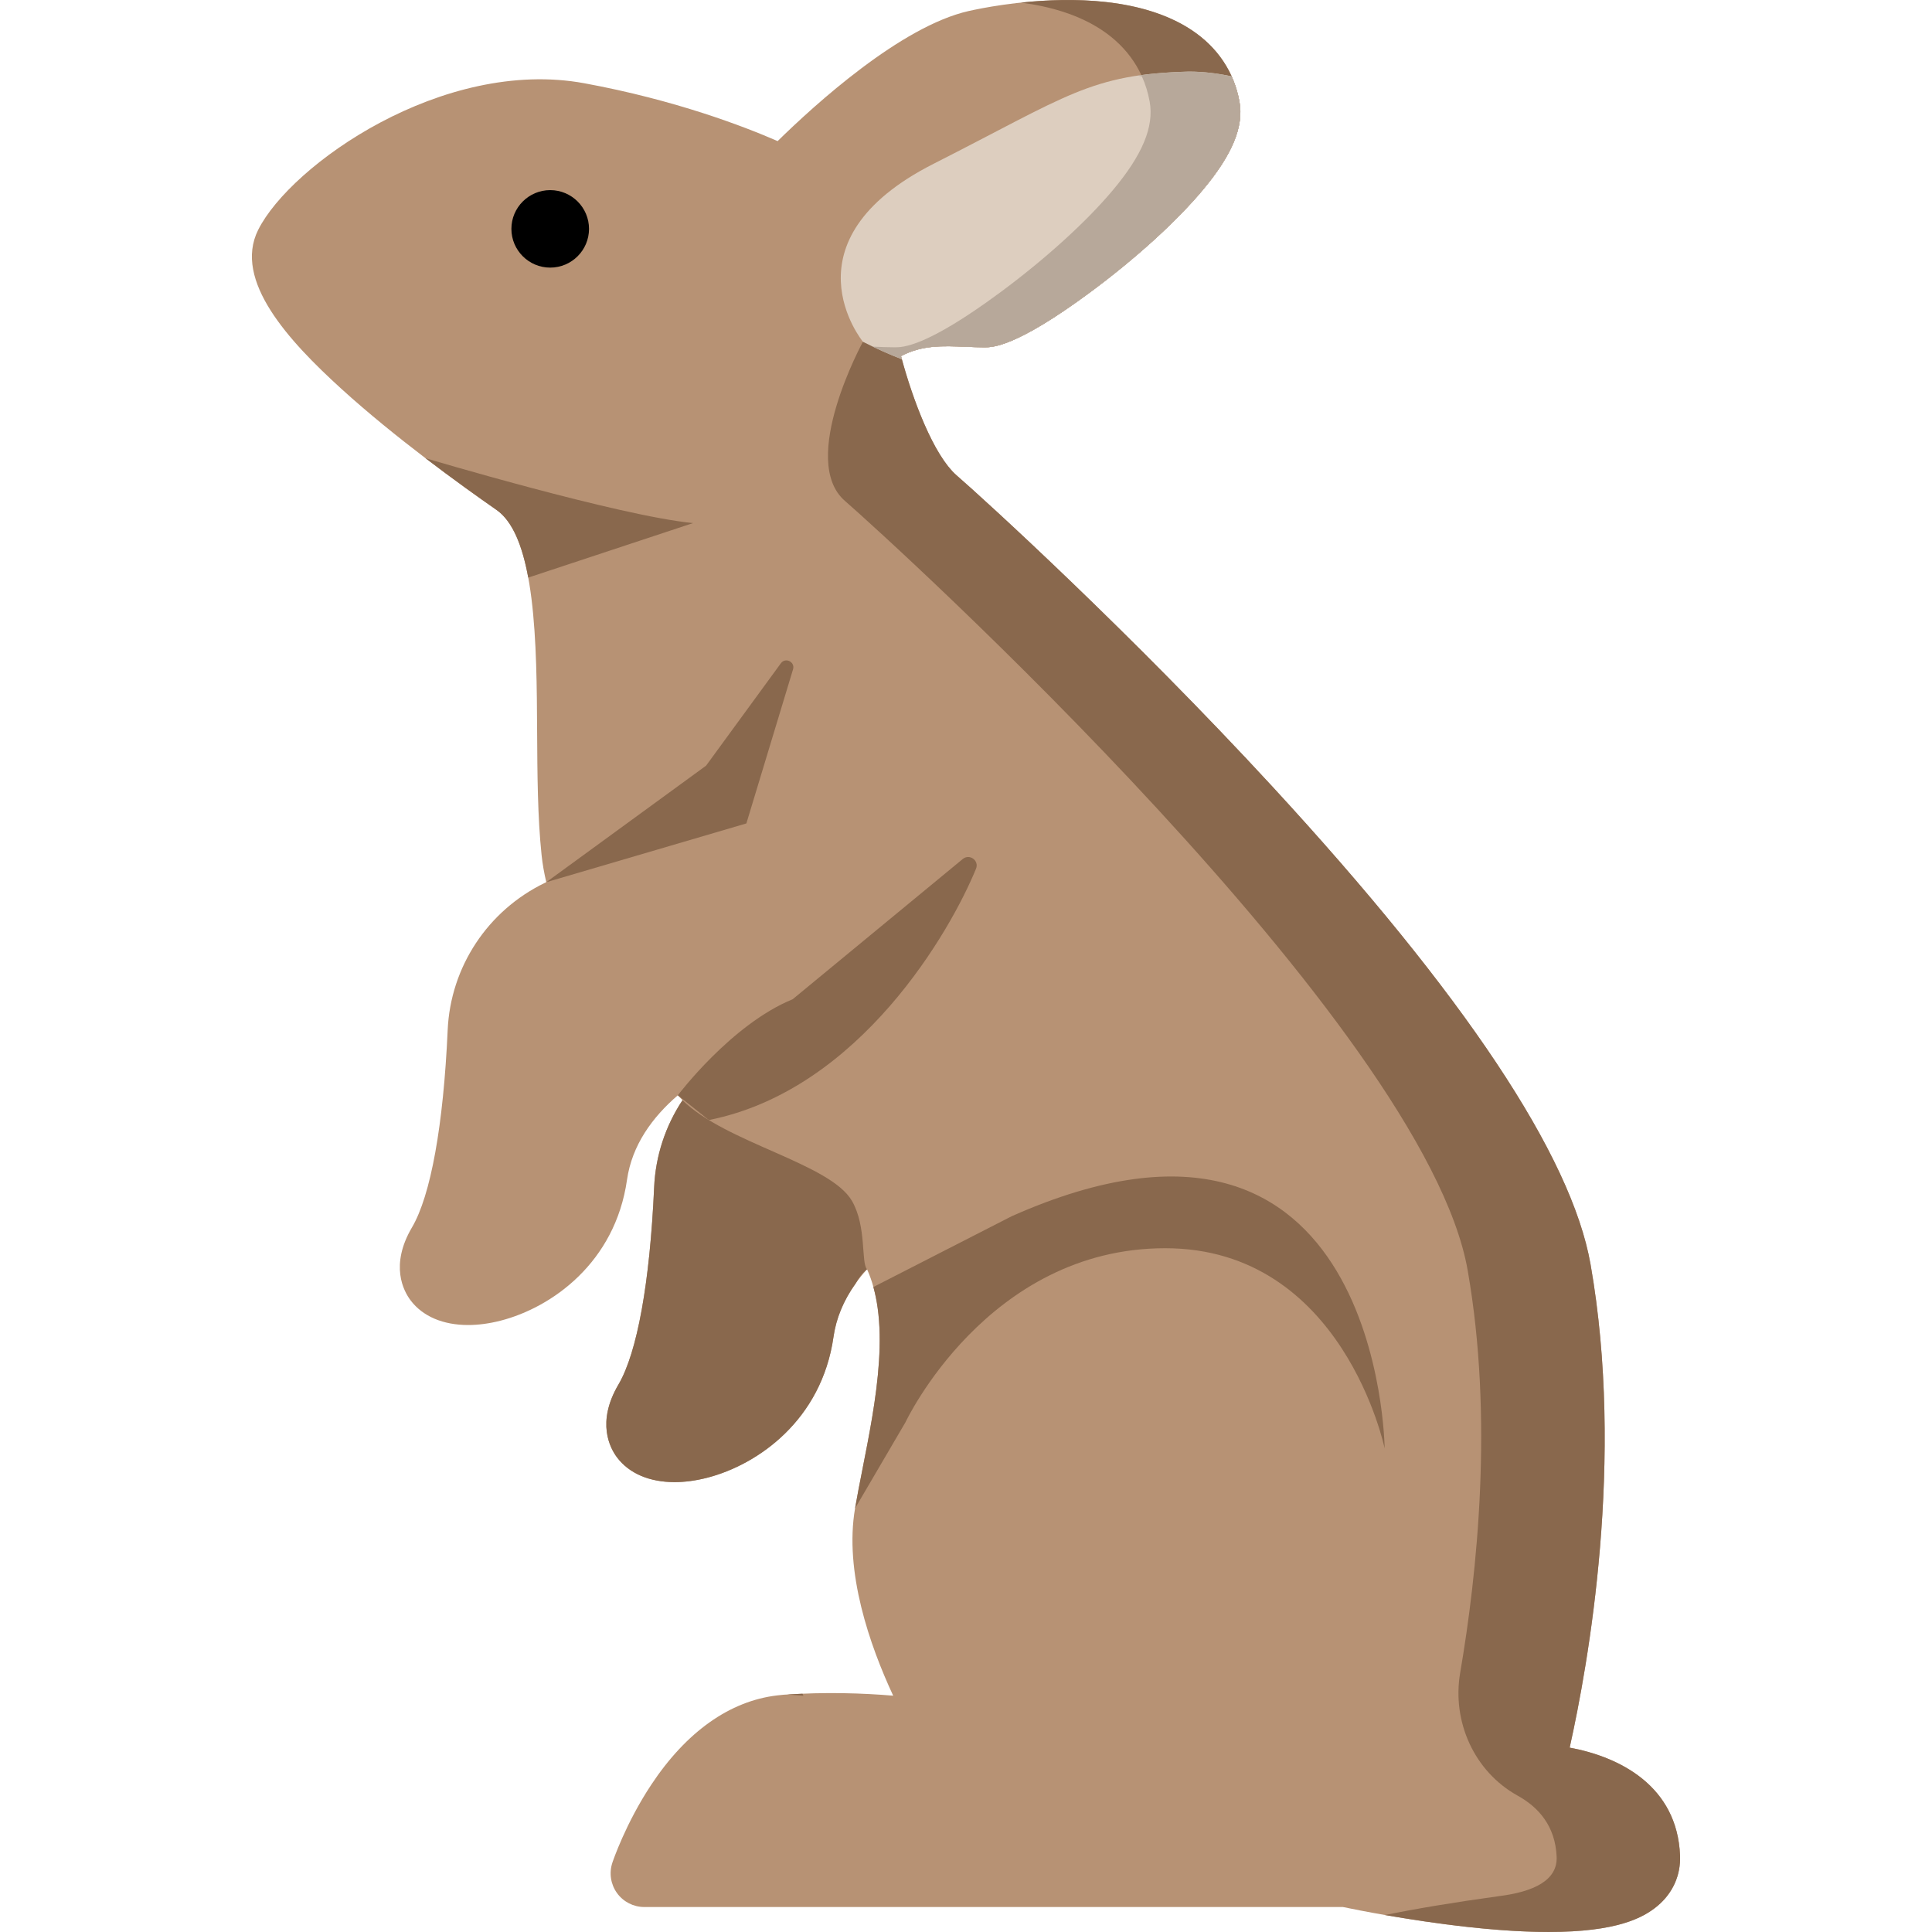 <?xml version="1.0" encoding="iso-8859-1"?>
<!-- Generator: Adobe Illustrator 19.0.0, SVG Export Plug-In . SVG Version: 6.00 Build 0)  -->
<svg xmlns="http://www.w3.org/2000/svg" xmlns:xlink="http://www.w3.org/1999/xlink" version="1.1" id="Layer_1" x="0px" y="0px" viewBox="0 0 512.004 512.004" style="enable-background:new 0 0 512.004 512.004;" xml:space="preserve">
<path style="fill:#B79274;" d="M415.984,463.143c4.95-22.209,14.625-76.317,5.53-128.088  c-5.059-28.798-33.435-71.403-84.339-126.632c-37.429-40.609-76.062-75.857-83.619-82.407c-6.225-5.393-11.798-20.451-14.78-31.641  c5.546-2.963,11.054-2.731,17.226-2.473c1.62,0.068,3.296,0.138,4.947,0.138c2.032,0,8.217,0,27.856-14.514  c11.989-8.862,22.898-18.761,29.93-27.162c7.826-9.348,10.92-16.79,9.735-23.417c-1.401-7.838-5.78-14.398-12.664-18.97  c-19.642-13.045-52.654-6.503-59.072-5.059c-17.994,4.049-40.839,24.849-50.655,34.477c-8.887-3.883-27.052-10.879-51.191-15.326  c-37.479-6.9-77.858,21.63-86.471,38.854c-6.712,13.425,8.209,29.517,21.957,42.035c14.167,12.9,31.798,25.629,41.111,32.111  c0.021,0.015,0.043,0.03,0.064,0.045c0.01,0.007,0.02,0.014,0.03,0.021c10.482,7.291,10.639,35.795,10.765,58.698  c0.062,11.167,0.125,22.715,1.182,32.754c0.25,2.379,0.674,4.782,1.249,7.202c-0.134,0.065-0.271,0.132-0.406,0.196  c-15.121,7.331-24.981,22.27-25.728,38.985c-1.131,25.284-4.492,43.861-9.46,52.308c-5.908,10.043-2.229,16.86-0.374,19.325  c3.227,4.286,8.653,6.546,15.244,6.546c2.709,0,5.614-0.382,8.645-1.162c13.476-3.466,30.328-15.32,33.47-37.316  c1.319-9.238,6.765-16.629,13.469-22.406c0.409,0.437,0.823,0.868,1.235,1.301c-4.519,6.824-7.142,14.758-7.512,23.037  c-1.131,25.284-4.492,43.861-9.46,52.308c-5.908,10.043-2.229,16.86-0.374,19.325c3.227,4.286,8.654,6.546,15.245,6.546  c2.709,0,5.614-0.382,8.644-1.162c13.476-3.466,30.328-15.319,33.472-37.316c0.915-6.404,3.905-12.405,8.895-17.928  c1.411,3.121,2.301,6.579,2.811,10.25l0,0c0.308,2.214,0.473,4.508,0.525,6.86c0,0.024,0.001,0.046,0.001,0.069  c0.048,2.329-0.018,4.713-0.171,7.129c-0.005,0.067-0.01,0.133-0.014,0.199c-0.074,1.13-0.168,2.267-0.277,3.409  c-0.008,0.084-0.015,0.169-0.024,0.253c-0.117,1.185-0.25,2.374-0.398,3.565c-0.014,0.112-0.03,0.225-0.044,0.337  c-0.13,1.021-0.271,2.042-0.421,3.065c-0.04,0.274-0.08,0.547-0.121,0.822c-0.168,1.117-0.344,2.234-0.529,3.347  c-0.002,0.014-0.005,0.029-0.007,0.043c-0.77,4.605-1.668,9.159-2.525,13.512c-0.727,3.69-1.414,7.173-1.986,10.491  c-2.905,16.853,3.891,36.302,10.106,49.656c-7.89-0.673-17.882-1.023-29.01-0.258c-0.579,0.04-1.154,0.112-1.73,0.18l0,0  c-12.558,1.486-24.067,9.622-33.375,23.667c-6.799,10.26-10.169,20.251-10.309,20.671c-0.906,2.72-0.451,5.712,1.226,8.039  c1.677,2.325,4.37,3.704,7.238,3.704h185.139c3.732,0.78,17.611,3.571,33.028,5.274c8.517,0.941,15.584,1.337,21.477,1.337  c18.065,0,25.082-3.728,28.879-6.915c4.054-3.402,6.171-8.142,5.963-13.344C444.49,473.286,429.237,465.594,415.984,463.143z"/>
<g>
	<path style="fill:#89684D;" d="M178.77,392.784c2.709,0,5.615-0.382,8.644-1.162c13.476-3.466,30.328-15.319,33.472-37.316   c0.71-4.976,2.689-9.704,5.87-14.158c0.868-1.588,1.868-2.874,3.024-3.77c-1.627-1.668-0.062-11.325-4-18.122   c-5.774-9.963-33.474-15.382-44.909-26.687c-4.519,6.824-7.142,14.758-7.512,23.037c-1.131,25.284-4.492,43.861-9.46,52.308   c-5.908,10.043-2.229,16.86-0.374,19.325C166.753,390.524,172.179,392.784,178.77,392.784z"/>
	<path style="fill:#89684D;" d="M268.126,322.308l-36.673,18.766c0.494,1.783,0.871,3.638,1.137,5.555   c0.308,2.214,0.473,4.508,0.525,6.86c0,0.024,0.001,0.046,0.001,0.069c0.048,2.329-0.018,4.713-0.171,7.129   c-0.005,0.067-0.01,0.133-0.014,0.199c-0.074,1.13-0.168,2.267-0.277,3.409c-0.008,0.084-0.015,0.169-0.024,0.253   c-0.117,1.185-0.25,2.374-0.398,3.565c-0.014,0.112-0.03,0.225-0.044,0.337c-0.13,1.021-0.271,2.042-0.421,3.065   c-0.04,0.274-0.08,0.547-0.121,0.822c-0.168,1.117-0.344,2.234-0.529,3.347c-0.002,0.014-0.005,0.029-0.007,0.043   c-0.77,4.605-1.668,9.159-2.525,13.512c-0.727,3.69-1.414,7.173-1.986,10.491l13.353-22.797c0,0,21.65-46.139,68.838-46.139   s58.162,53.064,58.162,53.064S365.912,278.896,268.126,322.308z"/>
	<path style="fill:#89684D;" d="M208.619,449.075c1.483,0.093,2.931,0.195,4.294,0.312c-0.08-0.17-0.159-0.352-0.239-0.525   C211.341,448.917,209.989,448.988,208.619,449.075z"/>
	<path style="fill:#89684D;" d="M415.984,463.143c4.95-22.209,14.625-76.317,5.53-128.088   c-5.059-28.798-33.435-71.403-84.339-126.632c-37.429-40.609-76.062-75.857-83.619-82.407c-0.388-0.335-0.772-0.709-1.155-1.117   c-0.125-0.133-0.246-0.29-0.37-0.431c-0.256-0.289-0.513-0.573-0.766-0.892c-0.152-0.192-0.302-0.409-0.453-0.611   c-0.221-0.295-0.442-0.579-0.661-0.895c-0.165-0.238-0.326-0.5-0.489-0.748c-0.201-0.306-0.404-0.603-0.603-0.924   c-0.174-0.282-0.344-0.584-0.515-0.877c-0.183-0.313-0.369-0.615-0.548-0.939c-0.186-0.332-0.365-0.683-0.548-1.027   c-0.162-0.306-0.327-0.602-0.487-0.916c-0.192-0.375-0.377-0.767-0.565-1.154c-0.145-0.299-0.294-0.59-0.437-0.895   c-0.201-0.428-0.396-0.868-0.594-1.307c-0.124-0.276-0.25-0.545-0.372-0.824c-0.214-0.489-0.421-0.988-0.629-1.488   c-0.099-0.237-0.2-0.469-0.297-0.707c-0.222-0.546-0.439-1.099-0.654-1.652c-0.077-0.197-0.157-0.393-0.233-0.59   c-0.224-0.584-0.44-1.173-0.655-1.762c-0.062-0.171-0.127-0.34-0.189-0.511c-0.232-0.642-0.456-1.287-0.677-1.929   c-0.039-0.114-0.081-0.228-0.119-0.341c-0.233-0.688-0.459-1.373-0.679-2.054c-0.023-0.07-0.048-0.142-0.07-0.212   c-0.227-0.707-0.446-1.41-0.658-2.105c-0.013-0.045-0.029-0.09-0.042-0.134c-0.219-0.72-0.428-1.432-0.629-2.134   c-0.006-0.019-0.012-0.038-0.017-0.057c-0.206-0.721-0.403-1.43-0.59-2.126l0,0c-0.025-0.093-0.052-0.189-0.077-0.281   c5.546-2.963,11.054-2.731,17.227-2.473c1.62,0.068,3.296,0.138,4.947,0.138c2.032,0,8.217,0,27.856-14.514   c11.989-8.862,22.898-18.761,29.93-27.162c7.826-9.348,10.92-16.79,9.735-23.417c-1.401-7.838-5.78-14.398-12.664-18.97   c-13.094-8.695-32.118-8.686-45.256-7.287c7.65,0.984,15.232,3.146,21.466,7.287c6.884,4.574,11.263,11.133,12.664,18.97   c1.185,6.626-1.908,14.067-9.735,23.417c-7.032,8.402-17.941,18.301-29.93,27.162c-19.639,14.514-25.824,14.514-27.856,14.514   c-1.651,0-3.326-0.071-4.947-0.138c-0.058-0.002-0.107,0.004-0.163,0.002c-2.141-0.858-3.365-1.341-3.365-1.341   s-17.172,31.438-4.762,42.193c12.41,10.754,153.659,139.197,165.015,203.842c6.892,39.235,2.523,80.399-1.978,106.7   c-2.217,12.96,3.727,26.2,15.23,32.568c5.503,3.046,10.007,8.041,10.334,16.232c0.249,6.216-6.09,9.245-15.279,10.401   c-11.903,1.636-21.902,3.309-30.228,5.005c6.021,1.052,13.733,2.255,21.893,3.158c2.993,0.331,5.798,0.59,8.444,0.793l0,0   c0.002,0,0.005,0,0.007,0c2.347,0.18,4.559,0.31,6.652,0.398c0.207,0.01,0.41,0.017,0.615,0.025   c0.797,0.031,1.576,0.056,2.337,0.074c0.237,0.006,0.476,0.013,0.709,0.018c0.928,0.018,1.838,0.03,2.712,0.03   c18.065,0,25.082-3.728,28.879-6.915c4.054-3.402,6.171-8.142,5.963-13.344C444.49,473.286,429.237,465.594,415.984,463.143z"/>
	<path style="fill:#89684D;" d="M112.749,121.422c7.343,5.605,14.079,10.408,18.735,13.648c0.021,0.015,0.043,0.03,0.064,0.045   c0.01,0.007,0.02,0.014,0.03,0.021c4.317,3.002,6.88,9.608,8.413,17.934l43.674-14.444   C163.92,136.691,112.749,121.422,112.749,121.422z"/>
</g>
<path style="fill:#DDCEBF;" d="M247.403,43.411c-40.546,20.558-18.718,47.155-18.718,47.155c3.507,1.806,6.954,3.333,10.319,4.639  c-0.075-0.275-0.156-0.558-0.228-0.829c5.546-2.963,11.054-2.731,17.226-2.473c1.62,0.068,3.296,0.138,4.947,0.138  c2.032,0,8.217,0,27.856-14.514c11.989-8.862,22.898-18.761,29.93-27.162c7.826-9.348,10.92-16.79,9.735-23.417  c-0.421-2.359-1.118-4.6-2.066-6.708c-3.594-0.784-7.438-1.268-11.38-1.268C288.924,19.665,282.944,25.39,247.403,43.411z"/>
<path style="fill:#B7A89A;" d="M328.47,26.948c-0.421-2.359-1.118-4.6-2.066-6.708c-3.594-0.784-7.438-1.268-11.38-1.268  c-5.157,0.137-9.521,0.475-13.489,1.06c0.358,0.071,0.726,0.131,1.08,0.208c0.948,2.108,1.645,4.349,2.066,6.708  c1.185,6.626-1.908,14.067-9.735,23.417c-7.032,8.402-17.941,18.301-29.93,27.162c-19.639,14.514-25.824,14.514-27.856,14.514  c-1.651,0-3.326-0.071-4.947-0.138c-0.307-0.013-0.611-0.025-0.916-0.038c2.609,1.254,5.18,2.359,7.707,3.339  c-0.075-0.275-0.156-0.558-0.228-0.829c5.546-2.963,11.054-2.731,17.226-2.473c1.62,0.068,3.296,0.138,4.947,0.138  c2.032,0,8.217,0,27.856-14.514c11.989-8.862,22.898-18.761,29.93-27.162C326.562,41.016,329.655,33.574,328.47,26.948z"/>
<g>
	<path style="fill:#89684D;" d="M144.775,233.791l53.025-15.571l12.366-40.836c0.596-1.967-2.01-3.268-3.224-1.607l-19.828,27.141   L144.775,233.791L144.775,233.791z"/>
	<path style="fill:#89684D;" d="M179.636,290.268c0,0,14.174-18.826,30.426-25.452l45.084-37.171   c1.797-1.482,4.394,0.412,3.514,2.569c-6.604,16.201-30.679,58.638-70.807,66.61L179.636,290.268z"/>
</g>
<path d="M145.811,70.921c-5.672,0-10.285-4.607-10.285-10.269s4.614-10.268,10.285-10.268c5.672,0,10.286,4.606,10.286,10.268  S151.483,70.921,145.811,70.921z"/>
<g>
</g>
<g>
</g>
<g>
</g>
<g>
</g>
<g>
</g>
<g>
</g>
<g>
</g>
<g>
</g>
<g>
</g>
<g>
</g>
<g>
</g>
<g>
</g>
<g>
</g>
<g>
</g>
<g>
</g>
</svg>

